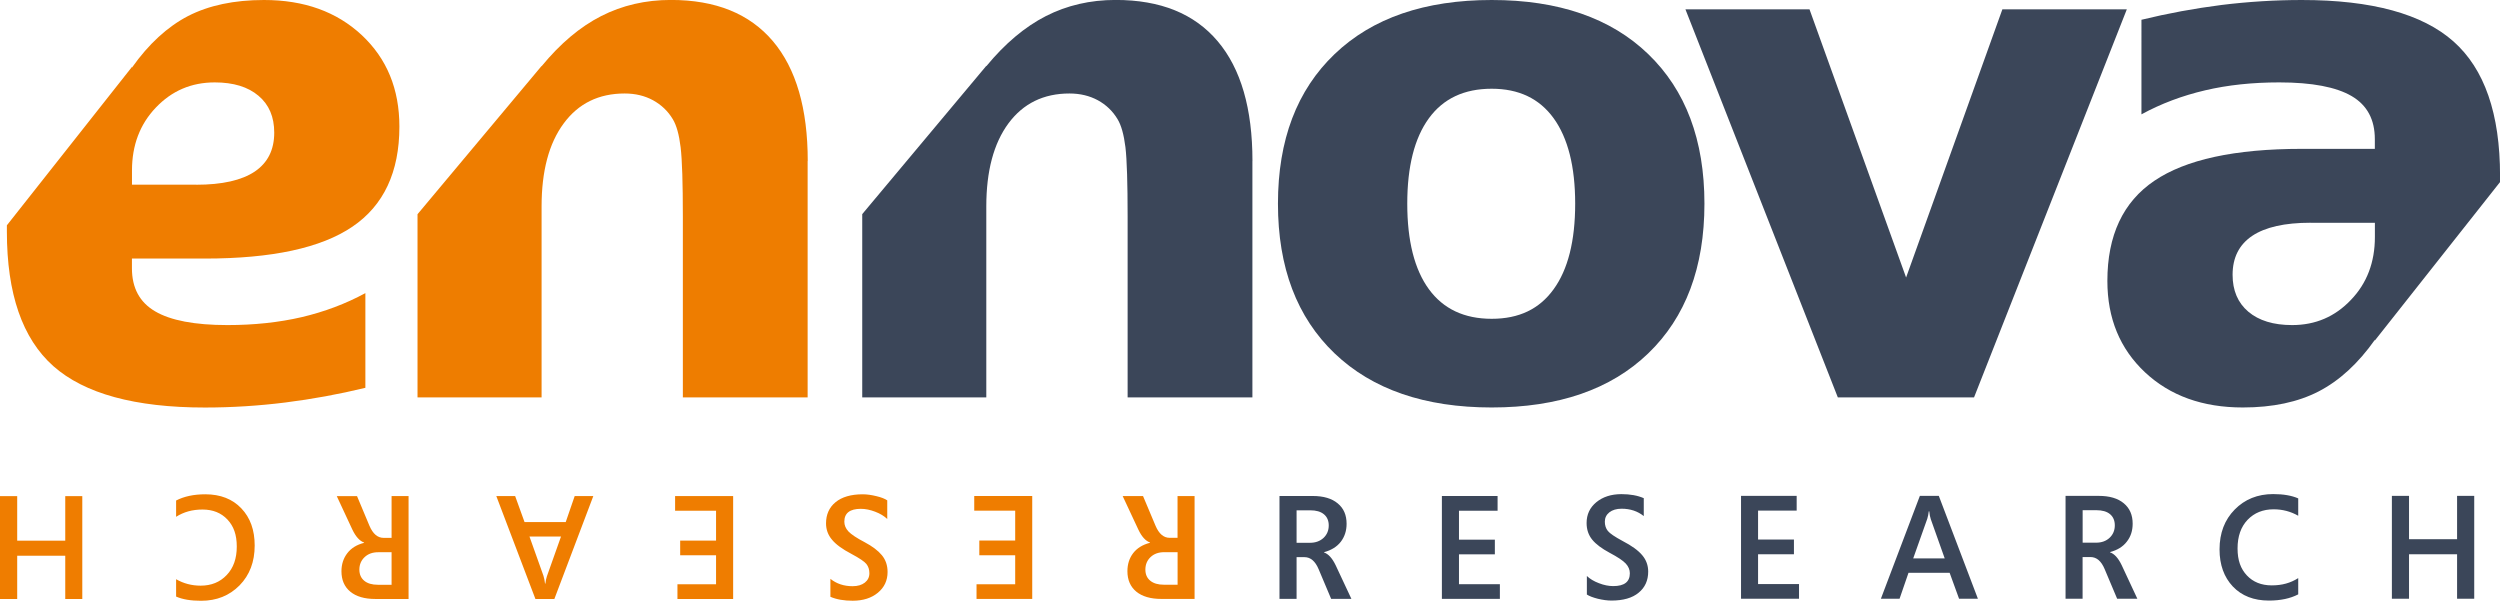 <?xml version="1.0" encoding="UTF-8"?>
<svg id="Layer_2" data-name="Layer 2" xmlns="http://www.w3.org/2000/svg" width="457.82" height="110" viewBox="0 0 457.82 110">
  <g id="Layer_1-2" data-name="Layer 1">
    <g>
      <path d="M457.82,32.21v1.14l-22.92,29.01v-.12c-3.05,4.31-6.47,7.46-10.27,9.43-3.81,1.97-8.44,2.95-13.91,2.95-7.37,0-13.32-2.15-17.91-6.44-4.59-4.31-6.89-9.87-6.89-16.74,0-8.32,2.86-14.45,8.6-18.33,5.74-3.89,14.73-5.85,26.99-5.85h13.39v-1.77c0-3.6-1.4-6.22-4.24-7.89-2.84-1.66-7.25-2.51-13.26-2.51-4.87,0-9.4,.47-13.57,1.45-4.19,.98-8.08,2.44-11.67,4.4V3.62c4.87-1.19,9.74-2.08,14.66-2.71,4.89-.6,9.82-.91,14.7-.91,12.83,0,22.08,2.54,27.77,7.58,5.7,5.05,8.54,13.25,8.54,24.63m-34.7,8.58c-4.74,0-8.29,.8-10.7,2.41-2.39,1.62-3.58,3.98-3.58,7.12,0,2.88,.96,5.13,2.88,6.76,1.93,1.63,4.6,2.45,8.02,2.45,4.29,0,7.86-1.54,10.78-4.62,2.93-3.05,4.38-6.9,4.38-11.51v-2.6h-11.78Z" fill="#3b4659"/>
      <polygon points="308.65 1.71 331.37 1.71 349.06 50.82 366.69 1.71 389.48 1.71 361.5 72.78 336.56 72.78 308.65 1.71" fill="#3b4659"/>
      <path d="M273.17,0c12.23,0,21.8,3.29,28.66,9.9,6.86,6.61,10.3,15.73,10.3,27.4s-3.44,20.82-10.3,27.42c-6.86,6.6-16.43,9.9-28.66,9.9s-21.85-3.3-28.76-9.9c-6.91-6.61-10.38-15.73-10.38-27.42s3.47-20.79,10.38-27.4c6.91-6.61,16.51-9.9,28.76-9.9m0,16.25c-5.02,0-8.86,1.79-11.5,5.41-2.64,3.62-3.96,8.83-3.96,15.64s1.32,12.04,3.96,15.66c2.64,3.61,6.47,5.42,11.5,5.42s8.74-1.8,11.35-5.42c2.62-3.61,3.94-8.84,3.94-15.66s-1.33-12.02-3.94-15.64c-2.62-3.62-6.39-5.41-11.35-5.41" fill="#3b4659"/>
      <path d="M229.35,29.5v43.28h-22.85V39.66c0-6.13-.13-10.38-.4-12.7-.29-2.32-.77-4.03-1.44-5.13-.89-1.49-2.1-2.64-3.61-3.47-1.52-.82-3.25-1.24-5.2-1.24-4.74,0-8.47,1.82-11.18,5.48-2.7,3.66-4.05,8.73-4.05,15.21v34.96h-22.72V39.21l22.72-27.15v.07c3.42-4.16,7.07-7.22,10.92-9.19,3.85-1.96,8.1-2.95,12.76-2.95,8.21,0,14.42,2.51,18.69,7.56,4.25,5.02,6.37,12.34,6.37,21.94" fill="#3b4659"/>
      <path d="M147.9,29.5v43.28h-22.85V39.66c0-6.13-.13-10.38-.41-12.7-.28-2.32-.76-4.03-1.43-5.13-.89-1.49-2.11-2.64-3.62-3.47-1.51-.82-3.24-1.24-5.19-1.24-4.75,0-8.47,1.82-11.17,5.48-2.71,3.66-4.05,8.73-4.05,15.21v34.96h-22.72V39.23l22.72-27.15v.05c3.42-4.16,7.05-7.22,10.92-9.19,3.85-1.96,8.1-2.95,12.75-2.95,8.21,0,14.42,2.51,18.7,7.56,4.24,5.02,6.37,12.34,6.37,21.94" fill="#ee7d00"/>
      <path d="M1.26,42.41v-1.15L24.17,12.25v.12c3.05-4.31,6.48-7.46,10.26-9.43C38.25,.98,42.88,0,48.34,0,55.71,0,61.66,2.15,66.25,6.43c4.6,4.31,6.89,9.88,6.89,16.75,0,8.31-2.86,14.44-8.6,18.33-5.74,3.9-14.73,5.84-27,5.84h-13.38v1.78c0,3.6,1.41,6.22,4.24,7.88,2.83,1.67,7.25,2.52,13.25,2.52,4.87,0,9.4-.48,13.58-1.45,4.18-.98,8.08-2.45,11.68-4.4v17.34c-4.87,1.18-9.75,2.07-14.67,2.69-4.89,.61-9.81,.92-14.71,.92-12.82,0-22.06-2.54-27.76-7.58C4.09,61.99,1.26,53.79,1.26,42.41m34.69-8.58c4.74,0,8.3-.81,10.7-2.41,2.39-1.62,3.57-3.98,3.57-7.13,0-2.88-.95-5.13-2.88-6.75-1.92-1.63-4.59-2.45-8.01-2.45-4.29,0-7.87,1.54-10.79,4.61-2.92,3.05-4.37,6.91-4.37,11.52v2.6h11.78Z" fill="#ef7d00"/>
      <path d="M243.77,109.67l-2.29-5.43c-.62-1.48-1.49-2.21-2.59-2.21h-1.45v7.64h-3.13v-18.84h6.08c1.98,0,3.51,.45,4.59,1.36,1.09,.9,1.62,2.13,1.62,3.73,0,1.28-.36,2.38-1.06,3.29-.71,.92-1.74,1.55-3.07,1.91v.05c.8,.28,1.51,1.06,2.13,2.35l2.88,6.15h-3.73Zm-6.33-16.22v5.95h2.45c1.01,0,1.84-.3,2.48-.89,.64-.6,.96-1.37,.96-2.29,0-.86-.29-1.55-.88-2.04-.59-.49-1.42-.73-2.5-.73h-2.5Zm26.61,16.22v-18.84h10.2v2.7h-7.07v5.3h6.57v2.69h-6.57v5.46h7.49v2.69h-10.62Zm26.55-.77v-3.42c.56,.53,1.3,.98,2.21,1.32,.92,.36,1.79,.53,2.63,.53,2.02,0,3.03-.78,3.03-2.35,0-.65-.26-1.25-.75-1.78-.5-.54-1.5-1.2-2.97-1.98-1.41-.76-2.47-1.54-3.16-2.38-.69-.84-1.04-1.86-1.04-3.06,0-1.56,.59-2.83,1.78-3.81,1.18-.97,2.71-1.48,4.6-1.48,1.6,0,2.97,.25,4.09,.74v3.28c-1.12-.9-2.48-1.35-4.06-1.35-.94,0-1.69,.23-2.24,.66-.55,.44-.83,1.01-.83,1.71,0,.67,.18,1.24,.55,1.7,.37,.46,1.27,1.07,2.72,1.85,1.66,.86,2.86,1.73,3.58,2.6,.73,.86,1.09,1.87,1.09,3,0,1.62-.59,2.92-1.75,3.86-1.16,.97-2.83,1.44-4.98,1.44-.77,0-1.61-.12-2.49-.33-.9-.23-1.56-.48-2-.77m28.22,.77v-18.84h10.19v2.7h-7.07v5.3h6.57v2.69h-6.57v5.46h7.5v2.69h-10.62Zm39.93,0l-1.73-4.76h-7.53l-1.64,4.76h-3.42l7.14-18.84h3.47l7.16,18.84h-3.44Zm-5.2-14.66c-.11-.3-.2-.75-.26-1.35h-.09c-.05,.5-.15,.95-.27,1.35l-2.58,7.27h5.77l-2.58-7.27Zm34.15,14.66l-2.29-5.43c-.62-1.48-1.48-2.21-2.6-2.21h-1.44v7.64h-3.12v-18.84h6.08c1.98,0,3.51,.45,4.59,1.36,1.08,.9,1.62,2.13,1.62,3.73,0,1.28-.35,2.38-1.07,3.29-.7,.92-1.72,1.55-3.07,1.91v.05c.81,.28,1.51,1.06,2.13,2.35l2.87,6.15h-3.71Zm-6.32-16.22v5.95h2.45c1.02,0,1.85-.3,2.48-.89,.64-.6,.96-1.37,.96-2.29,0-.86-.29-1.55-.87-2.04-.59-.49-1.42-.73-2.51-.73h-2.5Zm39.47,15.42c-1.45,.75-3.23,1.13-5.36,1.13-2.77,0-4.97-.86-6.6-2.57-1.62-1.72-2.44-3.98-2.44-6.8,0-3,.93-5.42,2.78-7.3,1.85-1.88,4.2-2.83,7.04-2.83,1.87,0,3.4,.27,4.59,.79v3.18c-1.37-.78-2.86-1.18-4.5-1.18-1.95,0-3.54,.64-4.77,1.92-1.23,1.29-1.84,3.04-1.84,5.24s.57,3.73,1.71,4.95c1.14,1.21,2.65,1.82,4.55,1.82s3.44-.44,4.85-1.33v2.97Zm29.1,.8v-8.15h-8.8v8.15h-3.14v-18.84h3.14v7.93h8.8v-7.93h3.14v18.84h-3.14Z" fill="#3b4659"/>
      <path d="M209.32,90.84l2.29,5.44c.62,1.47,1.49,2.21,2.58,2.21h1.45v-7.65h3.12v18.84h-6.09c-1.97,0-3.5-.45-4.59-1.34-1.08-.9-1.62-2.15-1.62-3.74,0-1.27,.35-2.38,1.05-3.3,.71-.92,1.74-1.56,3.08-1.9v-.06c-.8-.28-1.51-1.06-2.12-2.34l-2.88-6.16h3.72Zm6.33,16.23v-5.95h-2.45c-1.02,0-1.85,.29-2.49,.89-.63,.59-.96,1.37-.96,2.29,0,.87,.29,1.55,.89,2.04,.59,.49,1.42,.74,2.51,.74h2.5Zm-26.62-16.23v18.84h-10.2v-2.69h7.08v-5.31h-6.57v-2.69h6.57v-5.47h-7.5v-2.69h10.62Zm-26.55,.78v3.42c-.57-.54-1.29-.98-2.21-1.33-.92-.35-1.78-.53-2.63-.53-2.01,0-3.02,.79-3.02,2.35,0,.65,.25,1.25,.75,1.79,.5,.53,1.49,1.2,2.97,1.97,1.41,.75,2.46,1.54,3.16,2.39,.69,.84,1.04,1.85,1.04,3.07,0,1.55-.59,2.82-1.78,3.8-1.18,.97-2.71,1.46-4.61,1.46-1.59,0-2.96-.23-4.08-.72v-3.29c1.12,.9,2.48,1.35,4.06,1.35,.94,0,1.69-.22,2.25-.66,.55-.44,.83-1,.83-1.71,0-.67-.18-1.23-.55-1.7-.36-.45-1.29-1.07-2.73-1.84-1.66-.87-2.85-1.73-3.57-2.61-.73-.86-1.09-1.86-1.09-2.99,0-1.61,.58-2.92,1.74-3.87,1.16-.96,2.83-1.45,4.98-1.45,.77,0,1.6,.12,2.5,.34,.9,.21,1.56,.48,1.99,.77m-28.22-.78v18.84h-10.2v-2.69h7.07v-5.31h-6.57v-2.69h6.57v-5.47h-7.5v-2.69h10.63Zm-39.92,0l1.72,4.76h7.54l1.64-4.76h3.41l-7.13,18.84h-3.47l-7.16-18.84h3.44Zm5.2,14.67c.1,.3,.2,.75,.27,1.35h.07c.05-.51,.15-.95,.28-1.35l2.58-7.27h-5.78l2.59,7.27Zm-34.16-14.67l2.28,5.44c.63,1.47,1.49,2.21,2.59,2.21h1.46v-7.65h3.11v18.84h-6.09c-1.97,0-3.5-.45-4.58-1.34-1.09-.9-1.62-2.15-1.62-3.74,0-1.27,.36-2.38,1.07-3.3,.7-.92,1.73-1.56,3.07-1.9v-.06c-.8-.28-1.51-1.06-2.13-2.34l-2.87-6.16h3.72Zm6.33,16.23v-5.95h-2.45c-1.02,0-1.84,.29-2.48,.89s-.97,1.37-.97,2.29c0,.87,.3,1.55,.89,2.04,.58,.49,1.42,.74,2.51,.74h2.51Zm-39.46-15.42c1.44-.75,3.23-1.14,5.35-1.14,2.77,0,4.98,.87,6.6,2.58,1.63,1.71,2.44,3.97,2.44,6.8,0,2.98-.92,5.41-2.77,7.3-1.86,1.88-4.2,2.82-7.04,2.82-1.88,0-3.39-.25-4.58-.77v-3.18c1.35,.78,2.85,1.18,4.49,1.18,1.95,0,3.54-.64,4.77-1.94,1.24-1.29,1.85-3.03,1.85-5.22s-.57-3.73-1.71-4.95c-1.15-1.22-2.67-1.83-4.56-1.83s-3.45,.45-4.84,1.33v-2.96Zm-29.1-.81v8.16H11.95v-8.16h3.12v18.84h-3.12v-7.92H3.15v7.92H0v-18.84H3.15Z" fill="#ef7d00"/>
    </g>
  </g>
</svg>